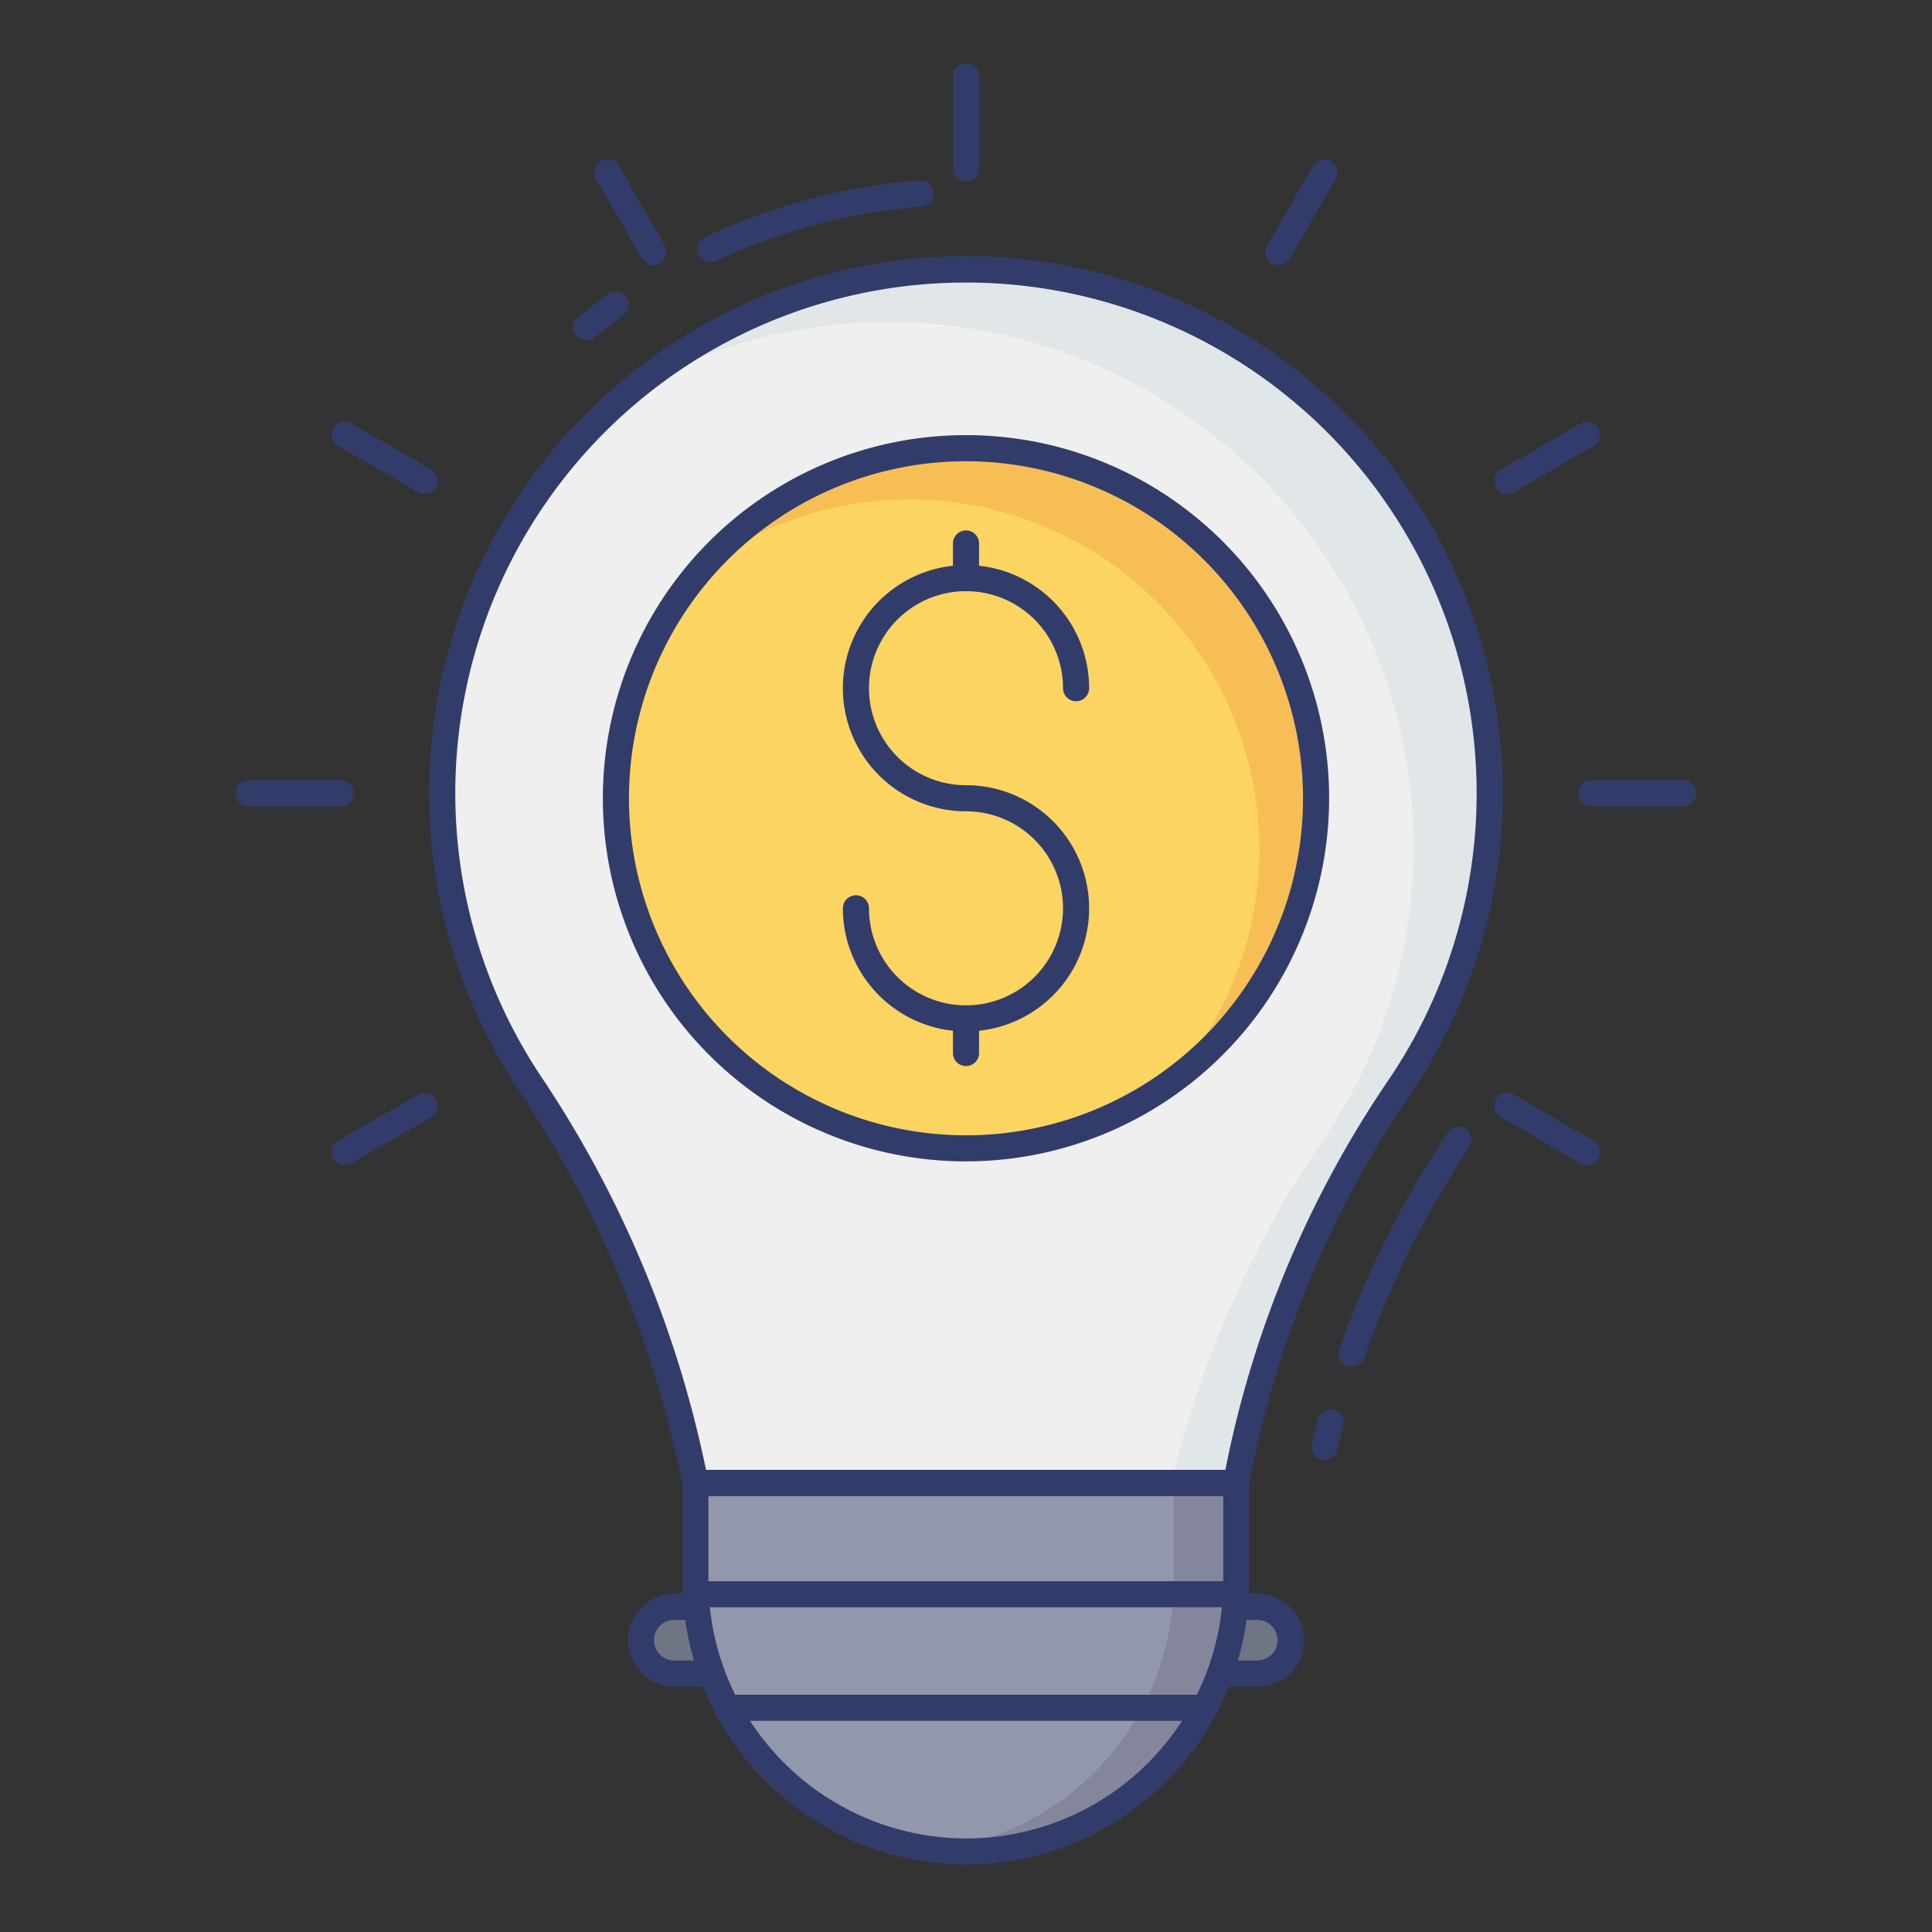 <svg height="512" viewBox="0 0 74 74" width="512" xmlns="http://www.w3.org/2000/svg"><rect x="0" y="0" width="74" height="74" fill="#333333" stroke="none"/><g id="color_line" data-name="color line"><path d="m47.346 56.8a39.766 39.766 0 0 1 6.177-15.047 19.946 19.946 0 0 0 3.537-11.666 20.062 20.062 0 0 0 -40.122.3 19.963 19.963 0 0 0 3.426 11.213 41.727 41.727 0 0 1 6.268 15.2z" fill="#eeefee"/><path d="m57.06 30.087a19.907 19.907 0 0 1 -3.54 11.67 39.773 39.773 0 0 0 -6.17 15.05h-2.49a39.666 39.666 0 0 1 5.75-13.05 19.928 19.928 0 0 0 3.54-11.67 20.2 20.2 0 0 0 -18.97-19.73 19.989 19.989 0 0 0 -10.94 2.55 19.952 19.952 0 0 1 13.85-4.55 20.2 20.2 0 0 1 18.97 19.73z" fill="#e1e6e9"/><g fill="#323c6b"><path d="m37 6.943a.5.5 0 0 1 -.5-.5v-3.526a.5.5 0 0 1 1 0v3.526a.5.5 0 0 1 -.5.5z"/><path d="m25.028 10.151a.5.5 0 0 1 -.434-.25l-1.762-3.054a.5.5 0 0 1 .866-.5l1.762 3.053a.5.5 0 0 1 -.433.75z"/><path d="m16.263 18.916a.5.5 0 0 1 -.25-.067l-3.054-1.763a.5.5 0 1 1 .5-.866l3.054 1.763a.5.5 0 0 1 -.25.933z"/><path d="m13.055 30.888h-3.526a.5.5 0 0 1 0-1h3.526a.5.5 0 1 1 0 1z"/><path d="m13.21 44.624a.5.5 0 0 1 -.25-.933l3.054-1.763a.5.5 0 0 1 .5.866l-3.054 1.763a.5.5 0 0 1 -.25.067z"/><path d="m48.972 10.151a.5.5 0 0 1 -.433-.75l1.761-3.054a.5.5 0 0 1 .866.5l-1.76 3.053a.5.5 0 0 1 -.434.251z"/><path d="m57.737 18.916a.5.5 0 0 1 -.25-.933l3.054-1.763a.5.5 0 0 1 .5.866l-3.054 1.763a.5.5 0 0 1 -.25.067z"/><path d="m64.471 30.888h-3.526a.5.5 0 0 1 0-1h3.526a.5.5 0 0 1 0 1z"/><path d="m60.79 44.624a.5.5 0 0 1 -.25-.067l-3.054-1.763a.5.5 0 1 1 .5-.866l3.054 1.763a.5.5 0 0 1 -.25.933z"/></g><circle cx="37" cy="30.575" fill="#fcd462" r="13.408"/><path d="m50.41 30.577a13.376 13.376 0 0 1 -5.59 10.89 13.4 13.4 0 0 0 -17.83-19.8 13.4 13.4 0 0 1 23.42 8.91z" fill="#f7be56"/><path d="m37 39.507a4.721 4.721 0 0 1 -4.716-4.716.5.5 0 0 1 1 0 3.716 3.716 0 1 0 3.716-3.716 4.716 4.716 0 1 1 4.716-4.716.5.5 0 0 1 -1 0 3.716 3.716 0 1 0 -3.716 3.716 4.716 4.716 0 0 1 0 9.432z" fill="#323c6b"/><path d="m37 22.644a.5.5 0 0 1 -.5-.5v-1.327a.5.5 0 1 1 1 0v1.326a.5.5 0 0 1 -.5.501z" fill="#323c6b"/><path d="m37 40.833a.5.5 0 0 1 -.5-.5v-1.326a.5.5 0 0 1 1 0v1.326a.5.5 0 0 1 -.5.5z" fill="#323c6b"/><path d="m27.813 61.546h-2.047a1.278 1.278 0 0 0 0 2.553h2.047z" fill="#707583"/><path d="m27.813 64.6h-2.047a1.778 1.778 0 0 1 0-3.553h2.047a.5.5 0 0 1 .5.5v2.553a.5.5 0 0 1 -.5.5zm-2.047-2.553a.779.779 0 0 0 0 1.553h1.547v-1.554z" fill="#323c6b"/><path d="m48.216 61.546h-2.091v2.554h2.091a1.278 1.278 0 0 0 0-2.553z" fill="#707583"/><path d="m48.215 64.6h-2.09a.5.5 0 0 1 -.5-.5v-2.554a.5.5 0 0 1 .5-.5h2.09a1.777 1.777 0 0 1 0 3.553zm-1.59-1h1.59a.779.779 0 0 0 0-1.553h-1.59z" fill="#323c6b"/><path d="m47.348 56.808v3.709a10.358 10.358 0 1 1 -20.716 0v-3.709z" fill="#9297ab"/><path d="m47.35 56.807v3.71a10.362 10.362 0 0 1 -10.35 10.4 9.661 9.661 0 0 1 -1.2-.07 10.362 10.362 0 0 0 9.16-10.33v-3.71z" fill="#84879c"/><path d="m47.347 61.563h-20.715a.5.5 0 0 1 0-1h20.715a.5.5 0 0 1 0 1z" fill="#323c6b"/><path d="m46.133 65.912h-18.287a.5.5 0 0 1 0-1h18.287a.5.5 0 0 1 0 1z" fill="#323c6b"/><path d="m51.774 52.354a.5.5 0 0 1 -.166-.028.5.5 0 0 1 -.306-.638 36.56 36.56 0 0 1 4.144-8.3.5.5 0 1 1 .827.562 35.538 35.538 0 0 0 -4.027 8.073.5.5 0 0 1 -.472.331z" fill="#323c6b"/><path d="m50.729 55.917a.5.5 0 0 1 -.485-.621l.046-.187c.063-.254.126-.508.195-.76a.5.5 0 0 1 .965.262c-.066.246-.128.493-.189.74l-.047.188a.5.5 0 0 1 -.485.378z" fill="#323c6b"/><path d="m22.459 13.035a.5.5 0 0 1 -.316-.888c.374-.3.757-.6 1.149-.881a.5.5 0 0 1 .582.813c-.376.27-.742.553-1.1.844a.5.5 0 0 1 -.315.112z" fill="#323c6b"/><path d="m27.209 10.042a.5.5 0 0 1 -.209-.952 23.339 23.339 0 0 1 8.217-2.176.5.5 0 1 1 .075 1 22.354 22.354 0 0 0 -7.866 2.083.493.493 0 0 1 -.217.045z" fill="#323c6b"/><path d="m47.347 57.3h-20.715a.5.5 0 0 1 -.491-.406 41.4 41.4 0 0 0 -6.191-15.02 20.564 20.564 0 1 1 33.985.164 39.4 39.4 0 0 0 -6.1 14.854.5.5 0 0 1 -.488.408zm-20.3-1h19.887a40.39 40.39 0 0 1 6.179-14.831 19.56 19.56 0 1 0 -32.334-.155 42.437 42.437 0 0 1 6.263 14.986z" fill="#323c6b"/><path d="m37 44.484a13.909 13.909 0 1 1 13.909-13.909 13.924 13.924 0 0 1 -13.909 13.909zm0-26.817a12.909 12.909 0 1 0 12.909 12.908 12.924 12.924 0 0 0 -12.909-12.908z" fill="#323c6b"/><path d="m37 71.417a10.894 10.894 0 0 1 -10.862-10.9v-3.709a.5.5 0 0 1 .5-.5h20.71a.5.5 0 0 1 .5.5v3.708a10.853 10.853 0 0 1 -10.848 10.901zm-9.867-14.109v3.208a9.892 9.892 0 0 0 9.867 9.901 9.853 9.853 0 0 0 9.853-9.9v-3.209z" fill="#323c6b"/></g></svg>
